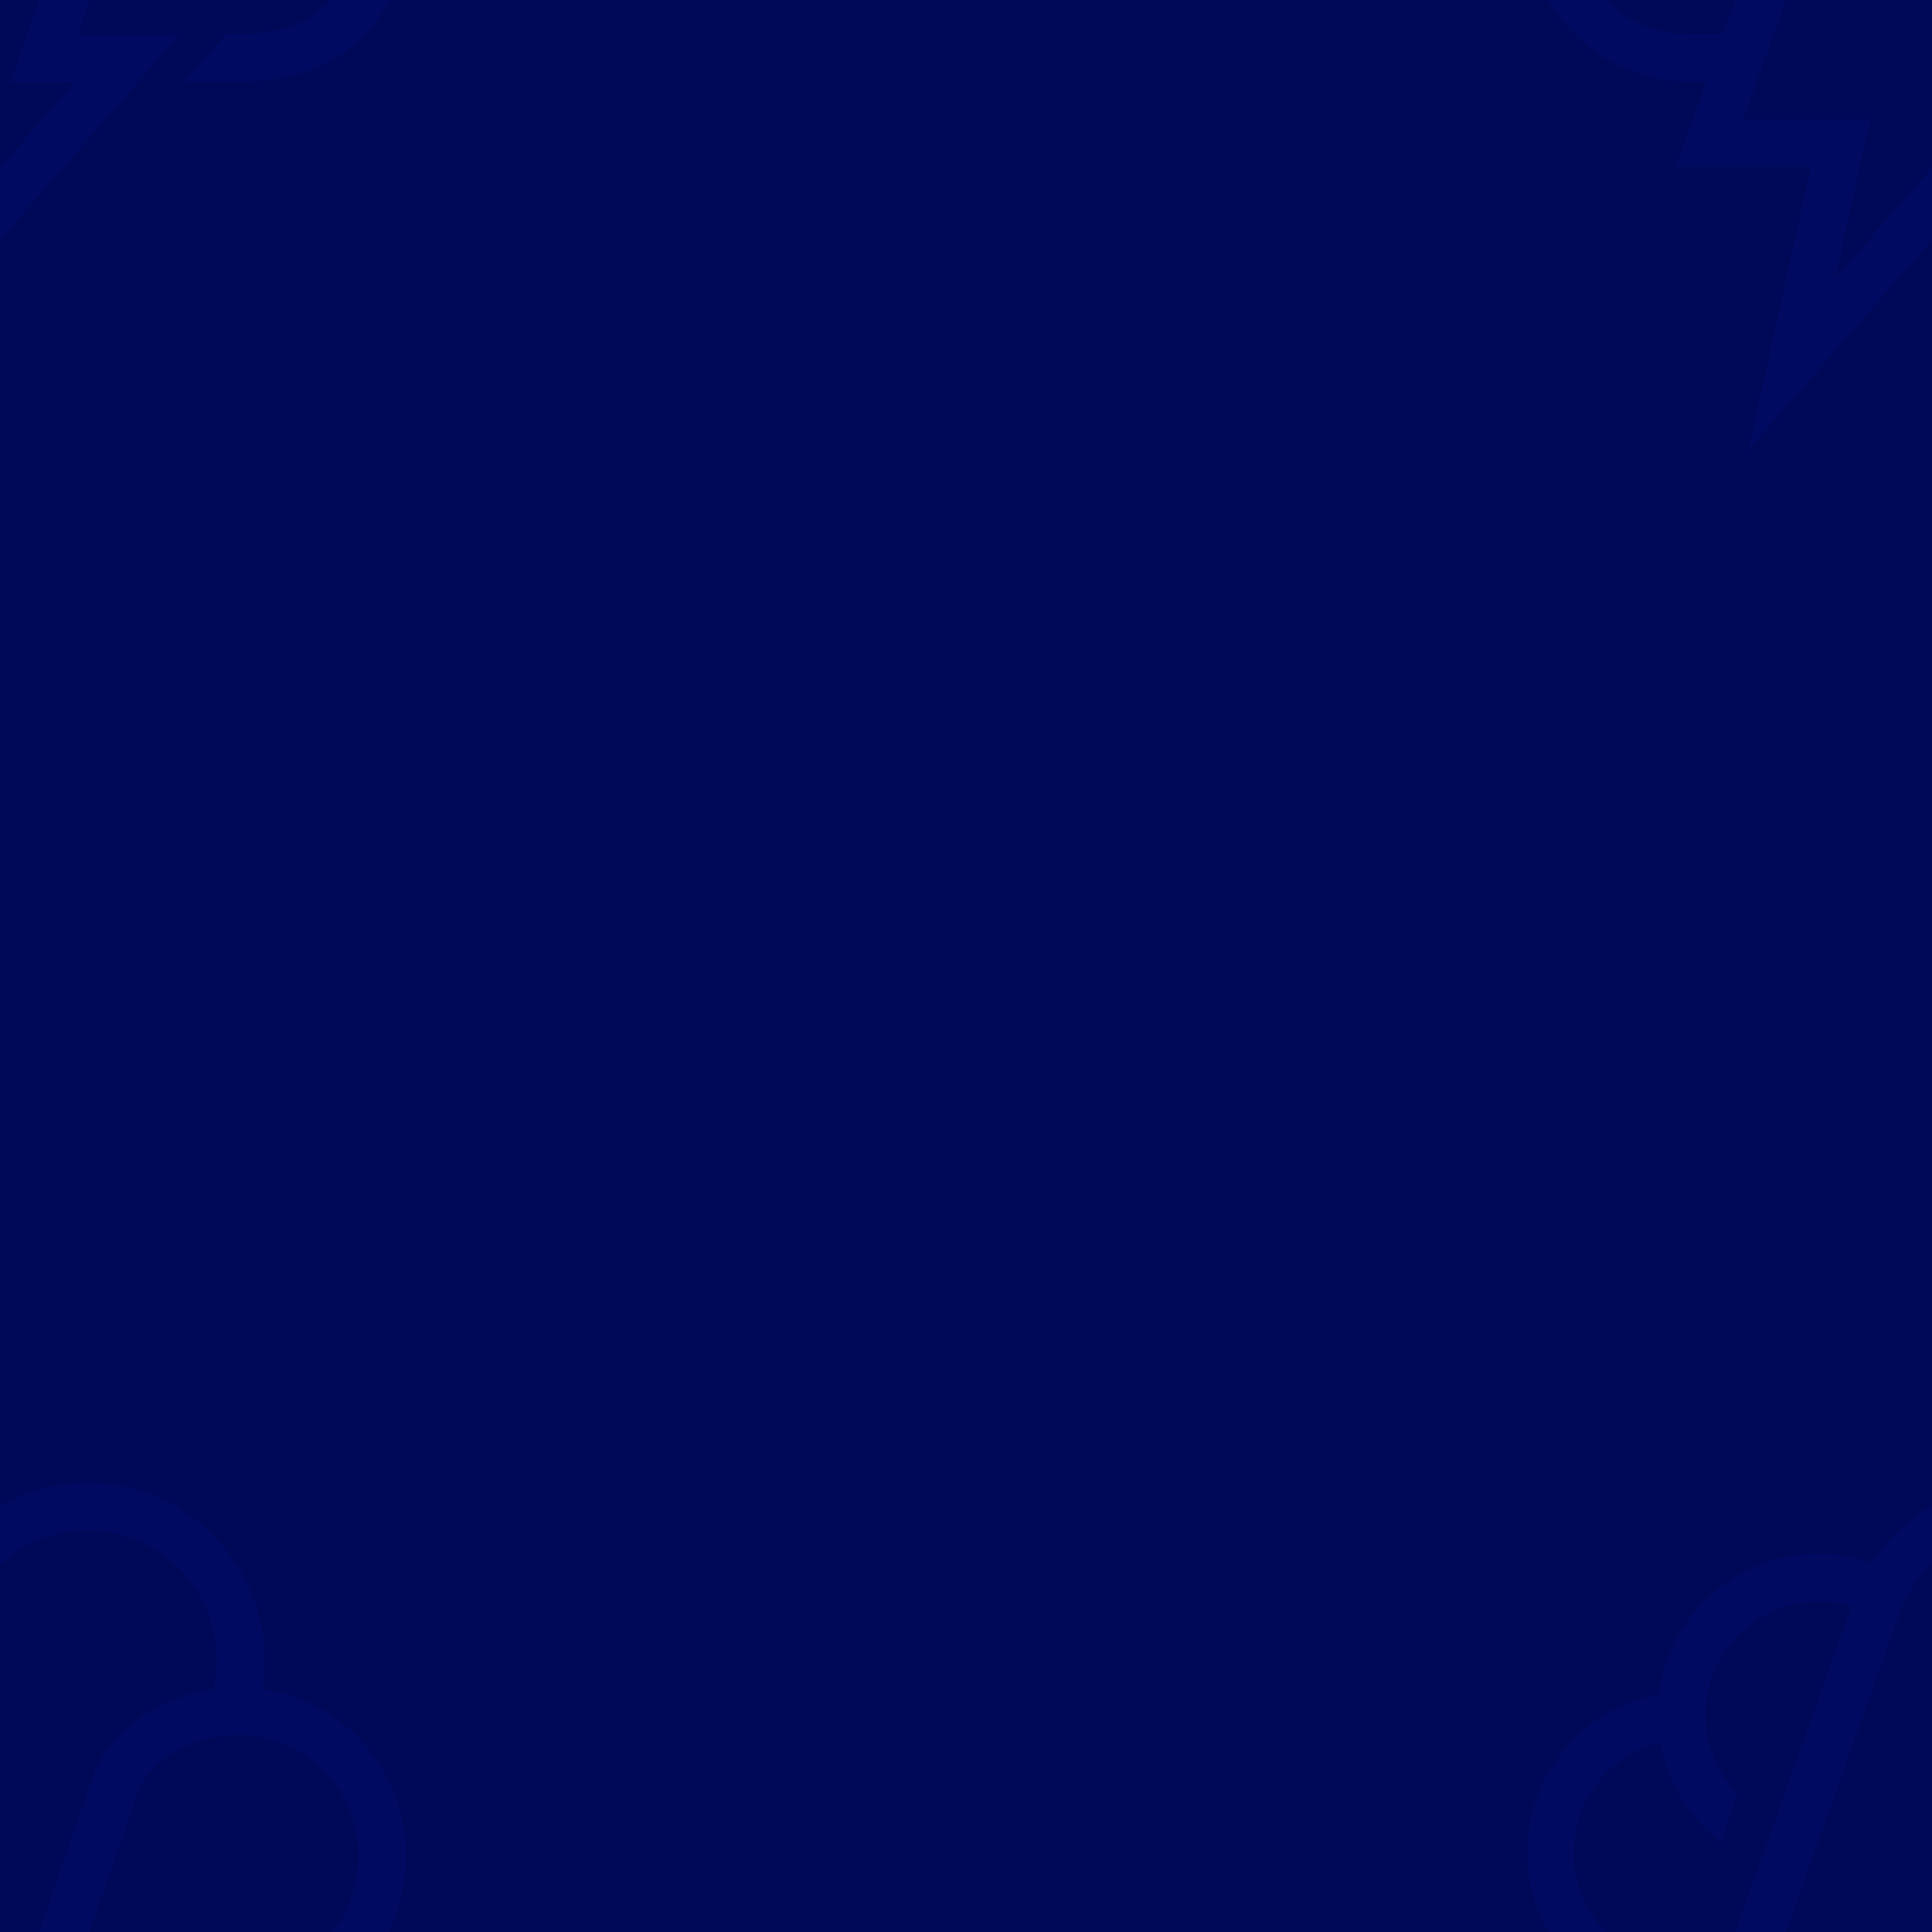 <svg version="1.1"
      xmlns="http://www.w3.org/2000/svg"
      xmlns:xlink="http://www.w3.org/1999/xlink"  id="snapshot-05175" width="100" height="100" viewBox="0 0 100 100"><desc>This image was made on Patterninja.com</desc><defs>
<!-- image 28895 -->
<g id="transformed-28895" data-image="28895" transform="translate(-64, -64) rotate(0, 64, 64)"><g><svg version="1.1" width="128px" height="128px" viewBox="0 0 128 128"><g id="original-28895"><svg xmlns="http://www.w3.org/2000/svg" data-name="Livello 1" viewBox="0 0 1080 1080" xmlns:xlink="http://www.w3.org/1999/xlink" version="1.1" preserveAspectRatio="xMidYMid meet">
  <path d="M459.37 575.64H433A70.36 70.36 0 0 1 430.3 435l.74 20.87a49.48 49.48 0 0 0 2 98.92h26.33z" fill="rgba(0, 10, 96, 1)" stroke="none"/>
  <path d="M644.3 575.64h-23.81l18.21-20.88h5.6c47 0 52.12-34 52.12-48.63a52.15 52.15 0 0 0-52-52.14v-20.88a73.05 73.05 0 0 1 72.92 73c-.04 33.62-19.22 69.53-73.04 69.53z" fill="rgba(0, 10, 96, 1)" stroke="none"/>
  <path d="M578.17 343.77a77.79 77.79 0 0 0-64.61 34.81 70.35 70.35 0 0 0-65.9 122.25l7.4-21.32a49.5 49.5 0 0 1 49.77-81.82l-76.76 215.25h59l-27.28 123.63 158.56-181.32h-44.48l26.94-78c6.59-13.05 23-22.35 40.94-23.21l6.89-.33 2.4-6.47a74.36 74.36 0 0 0 4.56-26 77.55 77.55 0 0 0-77.43-77.47zm55.13 90.13c-22.95 3.29-42.7 16.43-51.54 34.79l-37.19 107.43h27.79l-74.58 85.29 15.33-69.35h-55.43l69.93-196.13a56.53 56.53 0 0 1 107.11 25.33 55.28 55.28 0 0 1-1.42 12.64z" fill="rgba(0, 10, 96, 1)" stroke="none"/>
</svg>
</g></svg></g></g>
<!-- /image 28895 -->
</defs><rect x="0" y="0" width="100" height="100" fill="rgba(0, 9, 87, 1)"></rect><use xlink:href="#transformed-28895" transform="translate(-100, -100)"></use><use xlink:href="#transformed-28895" transform="translate(0, -100)"></use><use xlink:href="#transformed-28895" transform="translate(100, -100)"></use><use xlink:href="#transformed-28895" transform="translate(-100, 0)"></use><use xlink:href="#transformed-28895" transform="translate(0, 0)"></use><use xlink:href="#transformed-28895" transform="translate(100, 0)"></use><use xlink:href="#transformed-28895" transform="translate(-100, 100)"></use><use xlink:href="#transformed-28895" transform="translate(0, 100)"></use><use xlink:href="#transformed-28895" transform="translate(100, 100)"></use></svg>